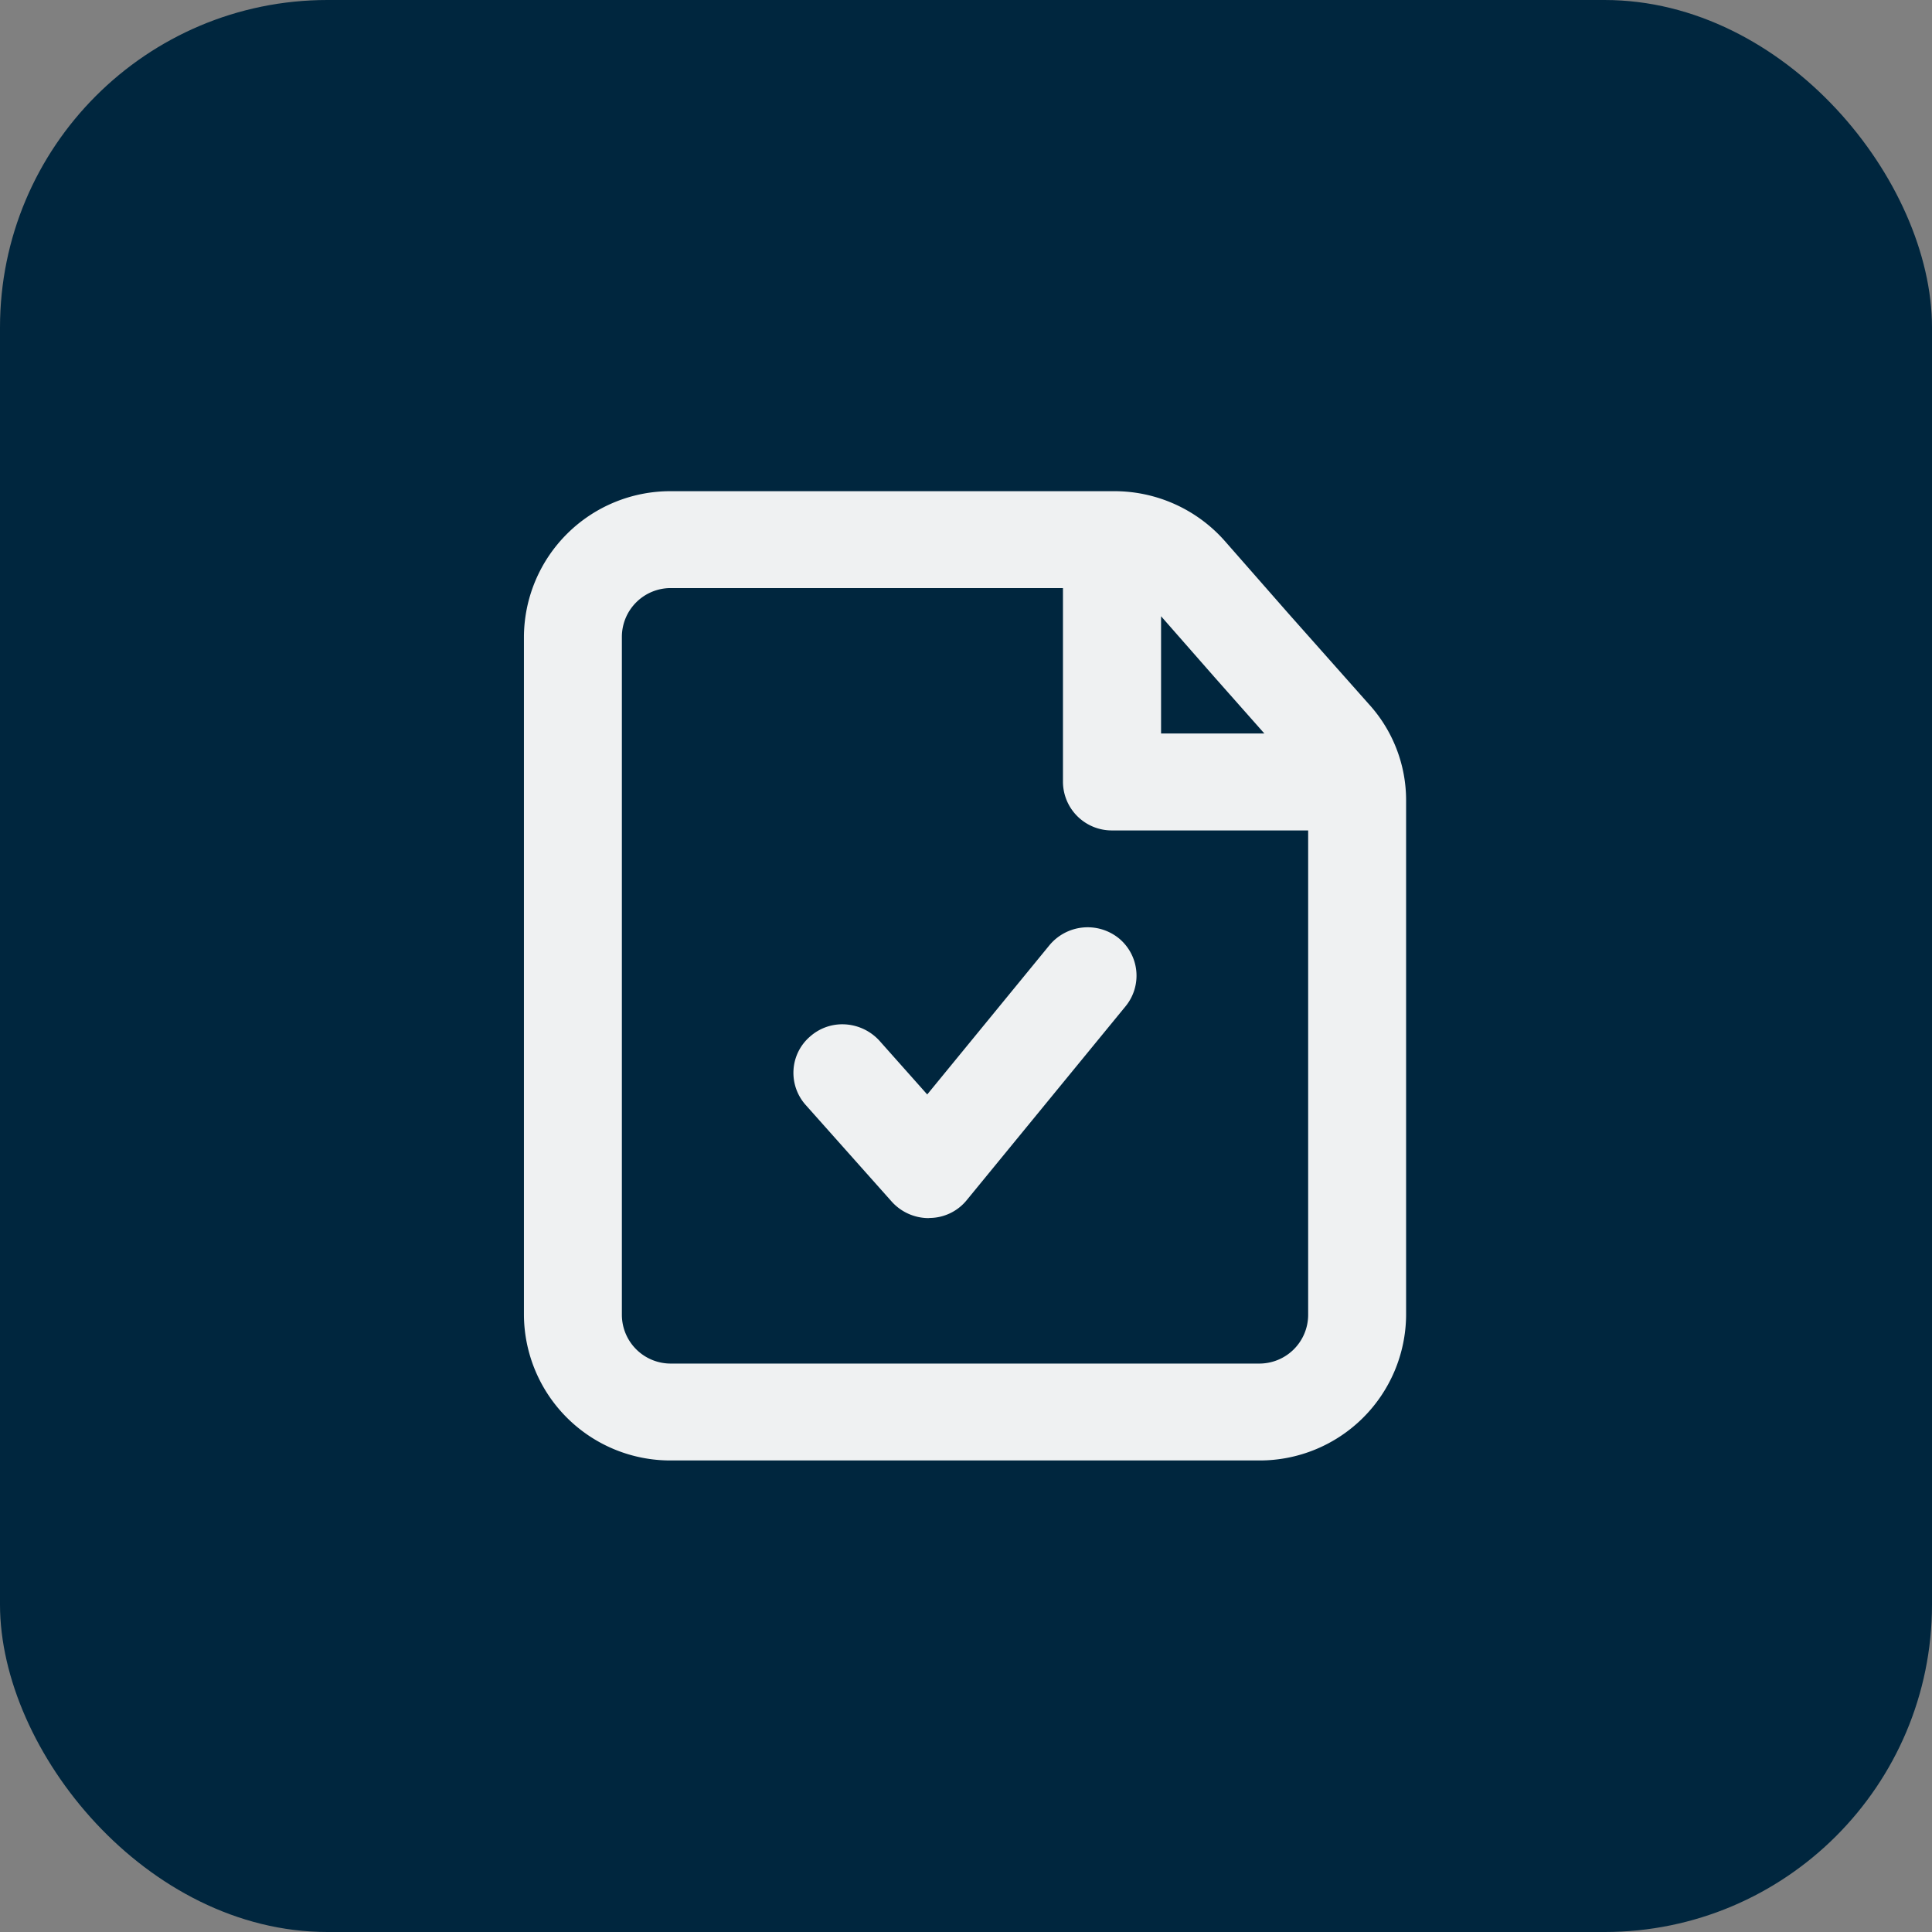 <svg xmlns="http://www.w3.org/2000/svg" width="59" height="59" viewBox="0 0 59 59">
  <rect x="0" y="0" width="59" height="59" fill="#808080" stroke="none"/>
  <g id="Group_829" data-name="Group 829" transform="translate(-942 -480)">
    <rect id="Rectangle_1620" data-name="Rectangle 1620" width="59" height="59" rx="10" transform="translate(942 480)" fill="#00263e"/>
    <path id="Shape" d="M22.449,29.6H4.491A4.471,4.471,0,0,1,0,25.161V4.44A4.471,4.471,0,0,1,4.491,0H18.014a4.5,4.5,0,0,1,3.408,1.542l1.93,2.2L25.8,6.5A4.36,4.36,0,0,1,26.94,9.441v15.72A4.471,4.471,0,0,1,22.449,29.6ZM4.491,2.959a1.491,1.491,0,0,0-1.5,1.481V25.161a1.491,1.491,0,0,0,1.5,1.48H22.449a1.491,1.491,0,0,0,1.5-1.48V10.36H17.961a1.491,1.491,0,0,1-1.5-1.481V2.959H4.491Zm14.966.86V7.4h3.155L21.1,5.692Zm-7.1,18.38h0a1.519,1.519,0,0,1-1.122-.5L8.6,18.739a1.473,1.473,0,0,1-.367-1.074,1.456,1.456,0,0,1,.512-1.017,1.48,1.48,0,0,1,.978-.368,1.538,1.538,0,0,1,1.132.5l1.461,1.643,3.733-4.558a1.516,1.516,0,0,1,2.11-.218,1.476,1.476,0,0,1,.216,2.081l-4.851,5.92a1.475,1.475,0,0,1-1.136.547Z" transform="translate(958 495)" fill="#eff1f2"/>
  </g>
</svg>
